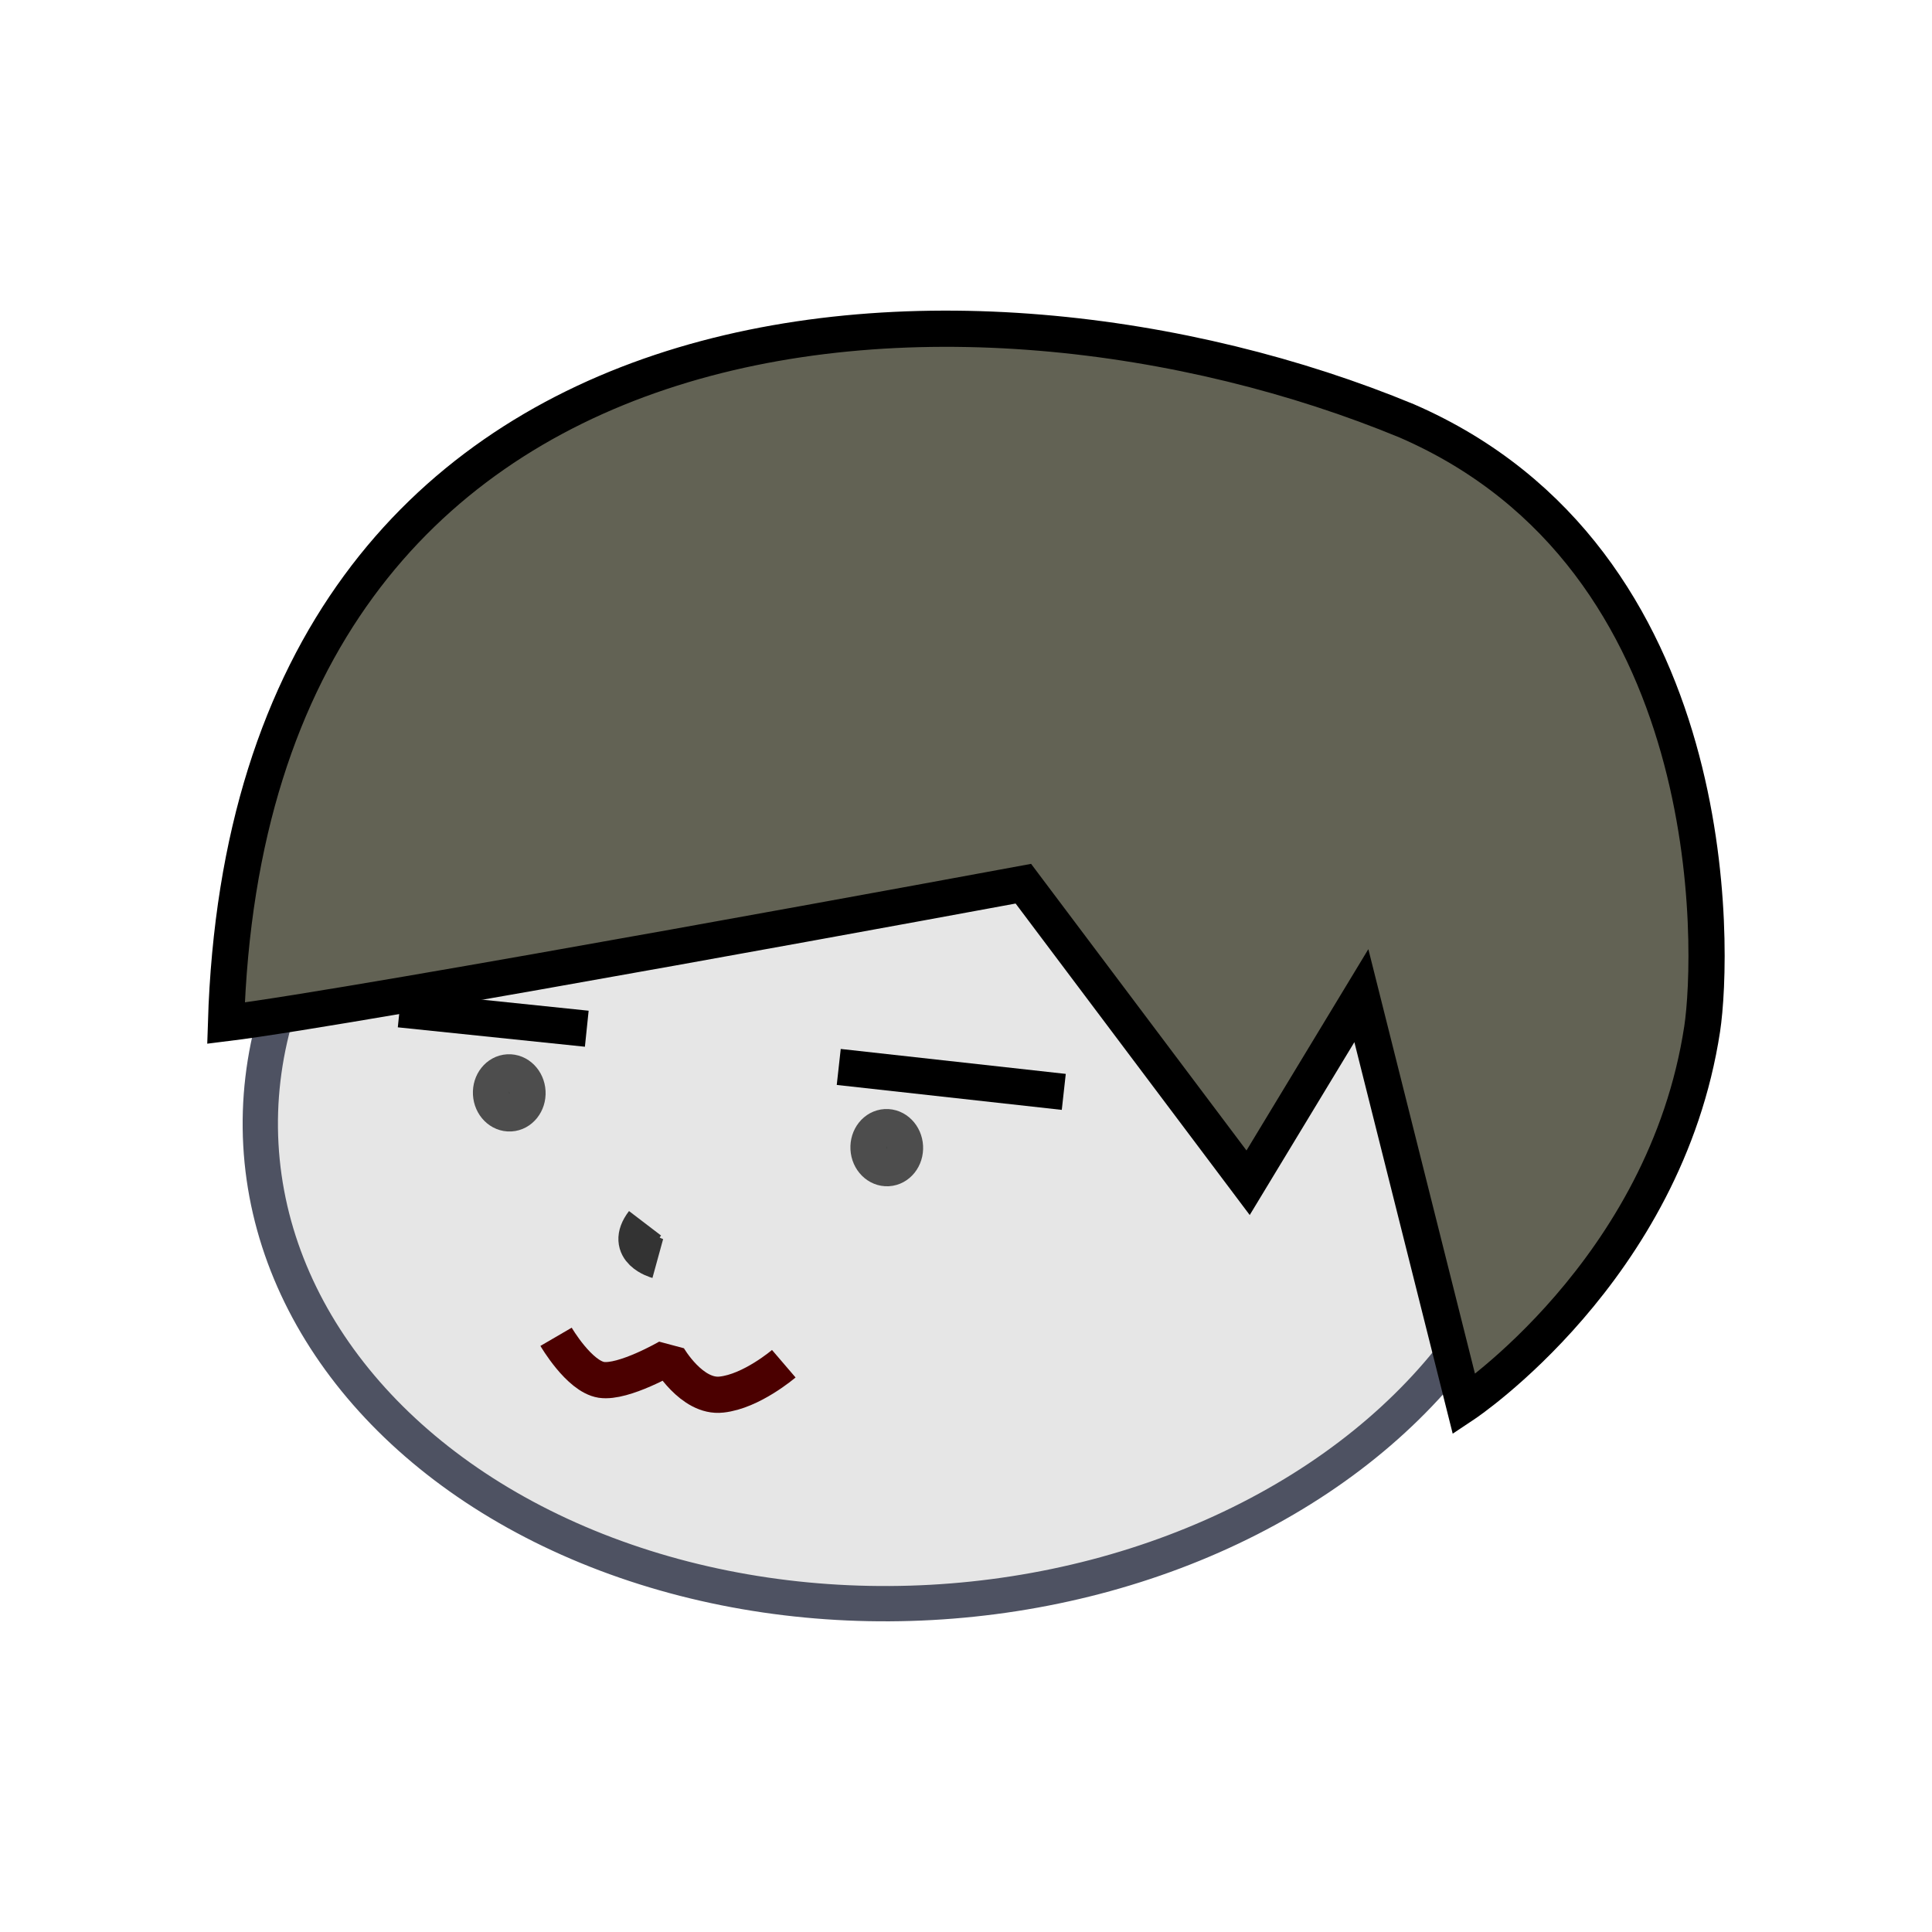 <svg xmlns="http://www.w3.org/2000/svg" viewBox="0 0 12.7 12.7" height="48" width="48"><g transform="rotate(-3.153 5.632 5.638)"><ellipse cx="5.852" cy="7.306" rx="4.235" ry="3.247" fill="#e6e6e6" stroke="#4e5262" stroke-width=".232"/><path d="M6.716 5.869s-4.42.569-5.284.627C1.856 1.57 6.586 1.62 9.4 2.97c2.043 1.025 1.823 3.597 1.719 4.097C10.79 8.64 9.42 9.446 9.42 9.446l-.526-2.72-.811 1.187z" fill="#626254" stroke="#000" stroke-width=".238"/><path d="M3.798 6.663l-1.221-.195M5.438 7.005l1.468.245" fill="none" stroke="#000" stroke-width=".238"/><ellipse cx="3.266" cy="7.056" rx=".12" ry=".135" fill="#363a36" stroke="#4d4d4d" stroke-width=".238"/><ellipse ry=".135" rx=".12" cy="7.552" cx="5.724" fill="#363a36" stroke="#4d4d4d" stroke-width=".238"/><path d="M3.485 8.674s.137.268.282.299c.145.03.447-.124.447-.124s.139.276.336.264c.198-.01.42-.18.42-.18" fill="none" stroke="#4b0000" stroke-width=".238" stroke-linejoin="bevel"/><path d="M4.11 7.961c-.141.165.071.236.071.236" fill="none" stroke="#333" stroke-width=".265"/></g></svg>